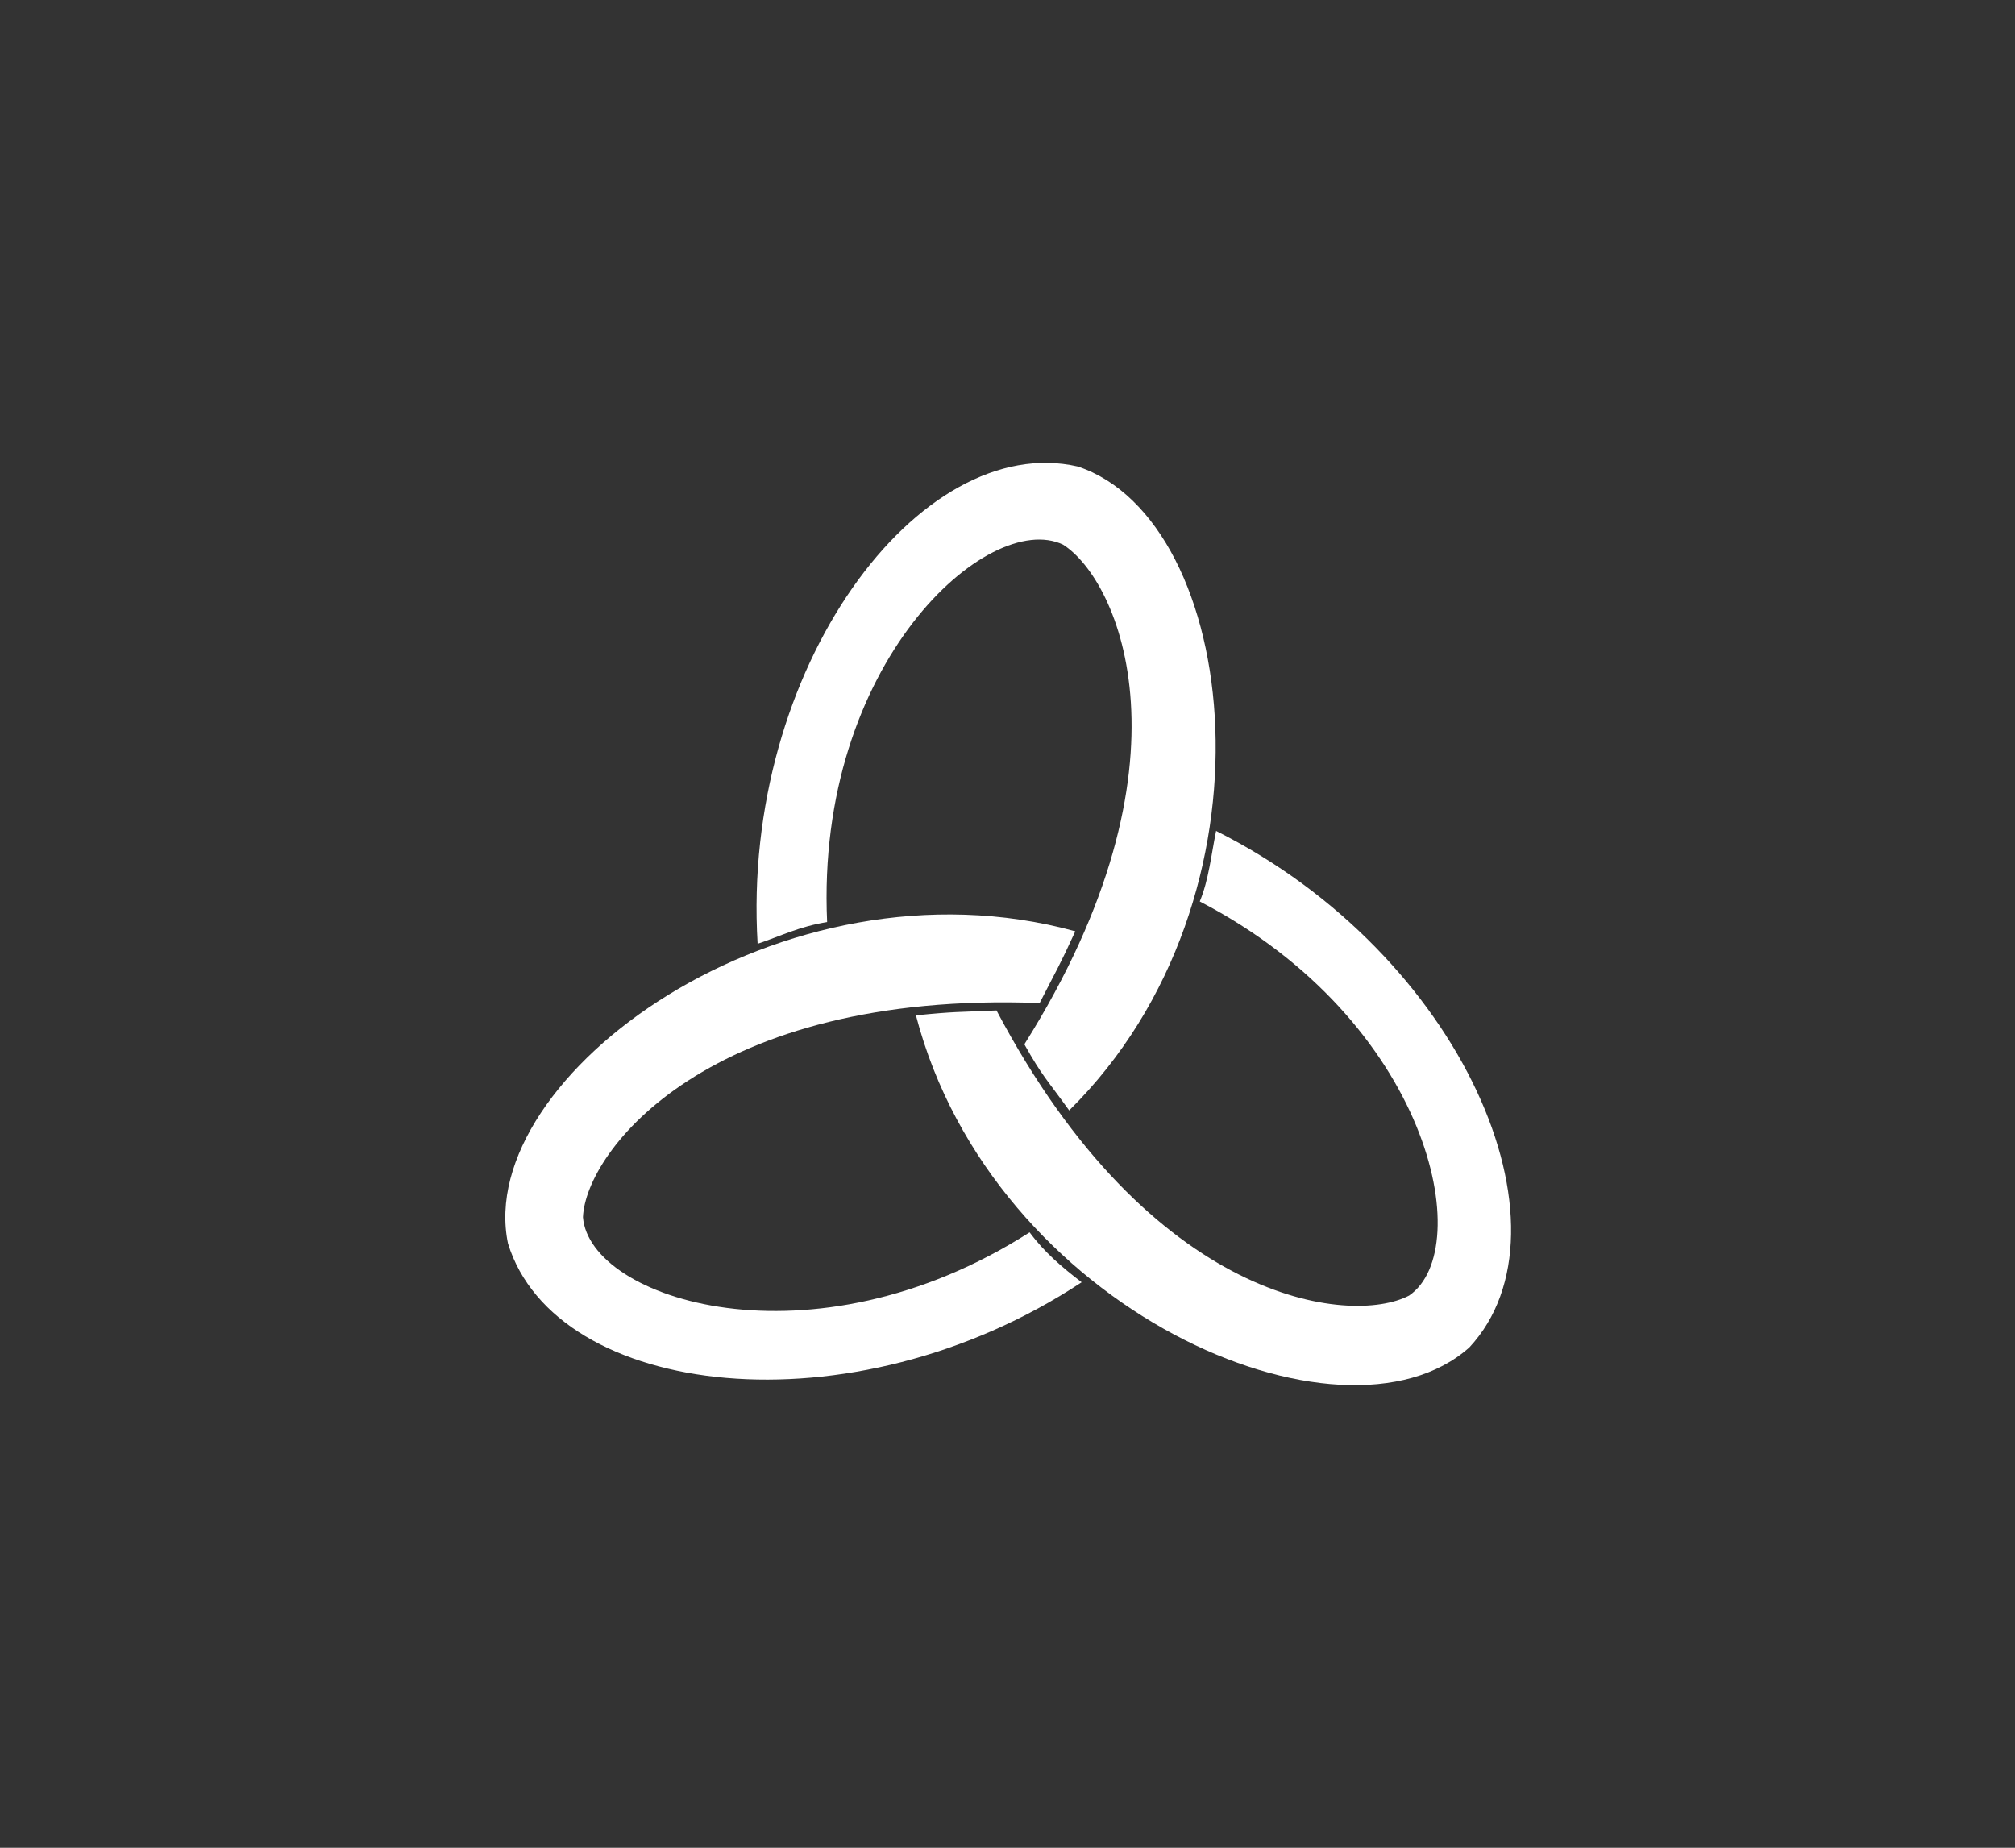 <?xml version="1.0" standalone="no"?>
<!DOCTYPE svg PUBLIC "-//W3C//DTD SVG 20010904//EN" "http://www.w3.org/TR/2001/REC-SVG-20010904/DTD/svg10.dtd">
<!-- Created using Krita: https://krita.org -->
<svg xmlns="http://www.w3.org/2000/svg" 
    xmlns:xlink="http://www.w3.org/1999/xlink"
    xmlns:krita="http://krita.org/namespaces/svg/krita"
    xmlns:sodipodi="http://sodipodi.sourceforge.net/DTD/sodipodi-0.dtd"
    width="286.56pt" height="262.8pt" viewBox="-143.28 -131.4 573.12 525.6">
<rect x="-143.28" y="-131.4" width="573.12" height="525.6" fill="#333333" stroke="none"/>
<defs/>
<path id="shape0" transform="matrix(-0.48 0.832 -0.832 -0.48 245.22 47.698)" fill="#ffffff" fill-rule="evenodd" stroke-opacity="0" stroke="#000000" stroke-width="0" stroke-linecap="square" stroke-linejoin="bevel" d="M156.909 26.236C58.754 22.497 23.815 70.712 23.017 90.264C24.938 114.624 90.016 136.257 154.735 94.917C160.055 101.457 165.212 104.751 170.596 109.528C102.262 154.61 14.897 143.855 0.8 98.04C-9.433 48.641 80.334 -18.928 167.235 4.957C162.478 15.505 162.486 16.851 156.909 26.236Z" sodipodi:nodetypes="ccccccc"/><path id="shape1" transform="matrix(-0.48 -0.832 0.832 -0.48 193.674 299.468)" fill="#ffffff" fill-rule="evenodd" stroke-opacity="0" stroke="#000000" stroke-width="0" stroke-linecap="square" stroke-linejoin="bevel" d="M157.2 26.369C59.045 22.63 23.81 70.451 23.012 90.004C24.933 114.364 90.363 135.969 155.082 94.629C159.292 100.14 165.311 104.428 170.753 109.252C102.419 154.334 14.892 143.594 0.795 97.78C-9.438 48.38 80.968 -18.912 167.869 4.972C163.12 15.526 162.396 16.359 157.2 26.369Z" sodipodi:nodetypes="ccccccc"/><path id="shape2" transform="matrix(0.96 0 0 0.96 0.447 128.717)" fill="#ffffff" fill-rule="evenodd" stroke-opacity="0" stroke="#000000" stroke-width="0" stroke-linecap="square" stroke-linejoin="bevel" d="M158.31 26.249C60.155 22.51 23.802 70.151 23.004 89.703C24.925 114.063 90.615 135.529 155.334 94.189C159.728 100.101 164.941 104.54 170.756 108.979C102.422 154.061 14.884 143.294 0.787 97.48C-9.446 48.08 81.97 -18.895 168.871 4.99C164.076 15.479 163.448 16.172 158.31 26.249Z" sodipodi:nodetypes="ccccccc"/>
</svg>
